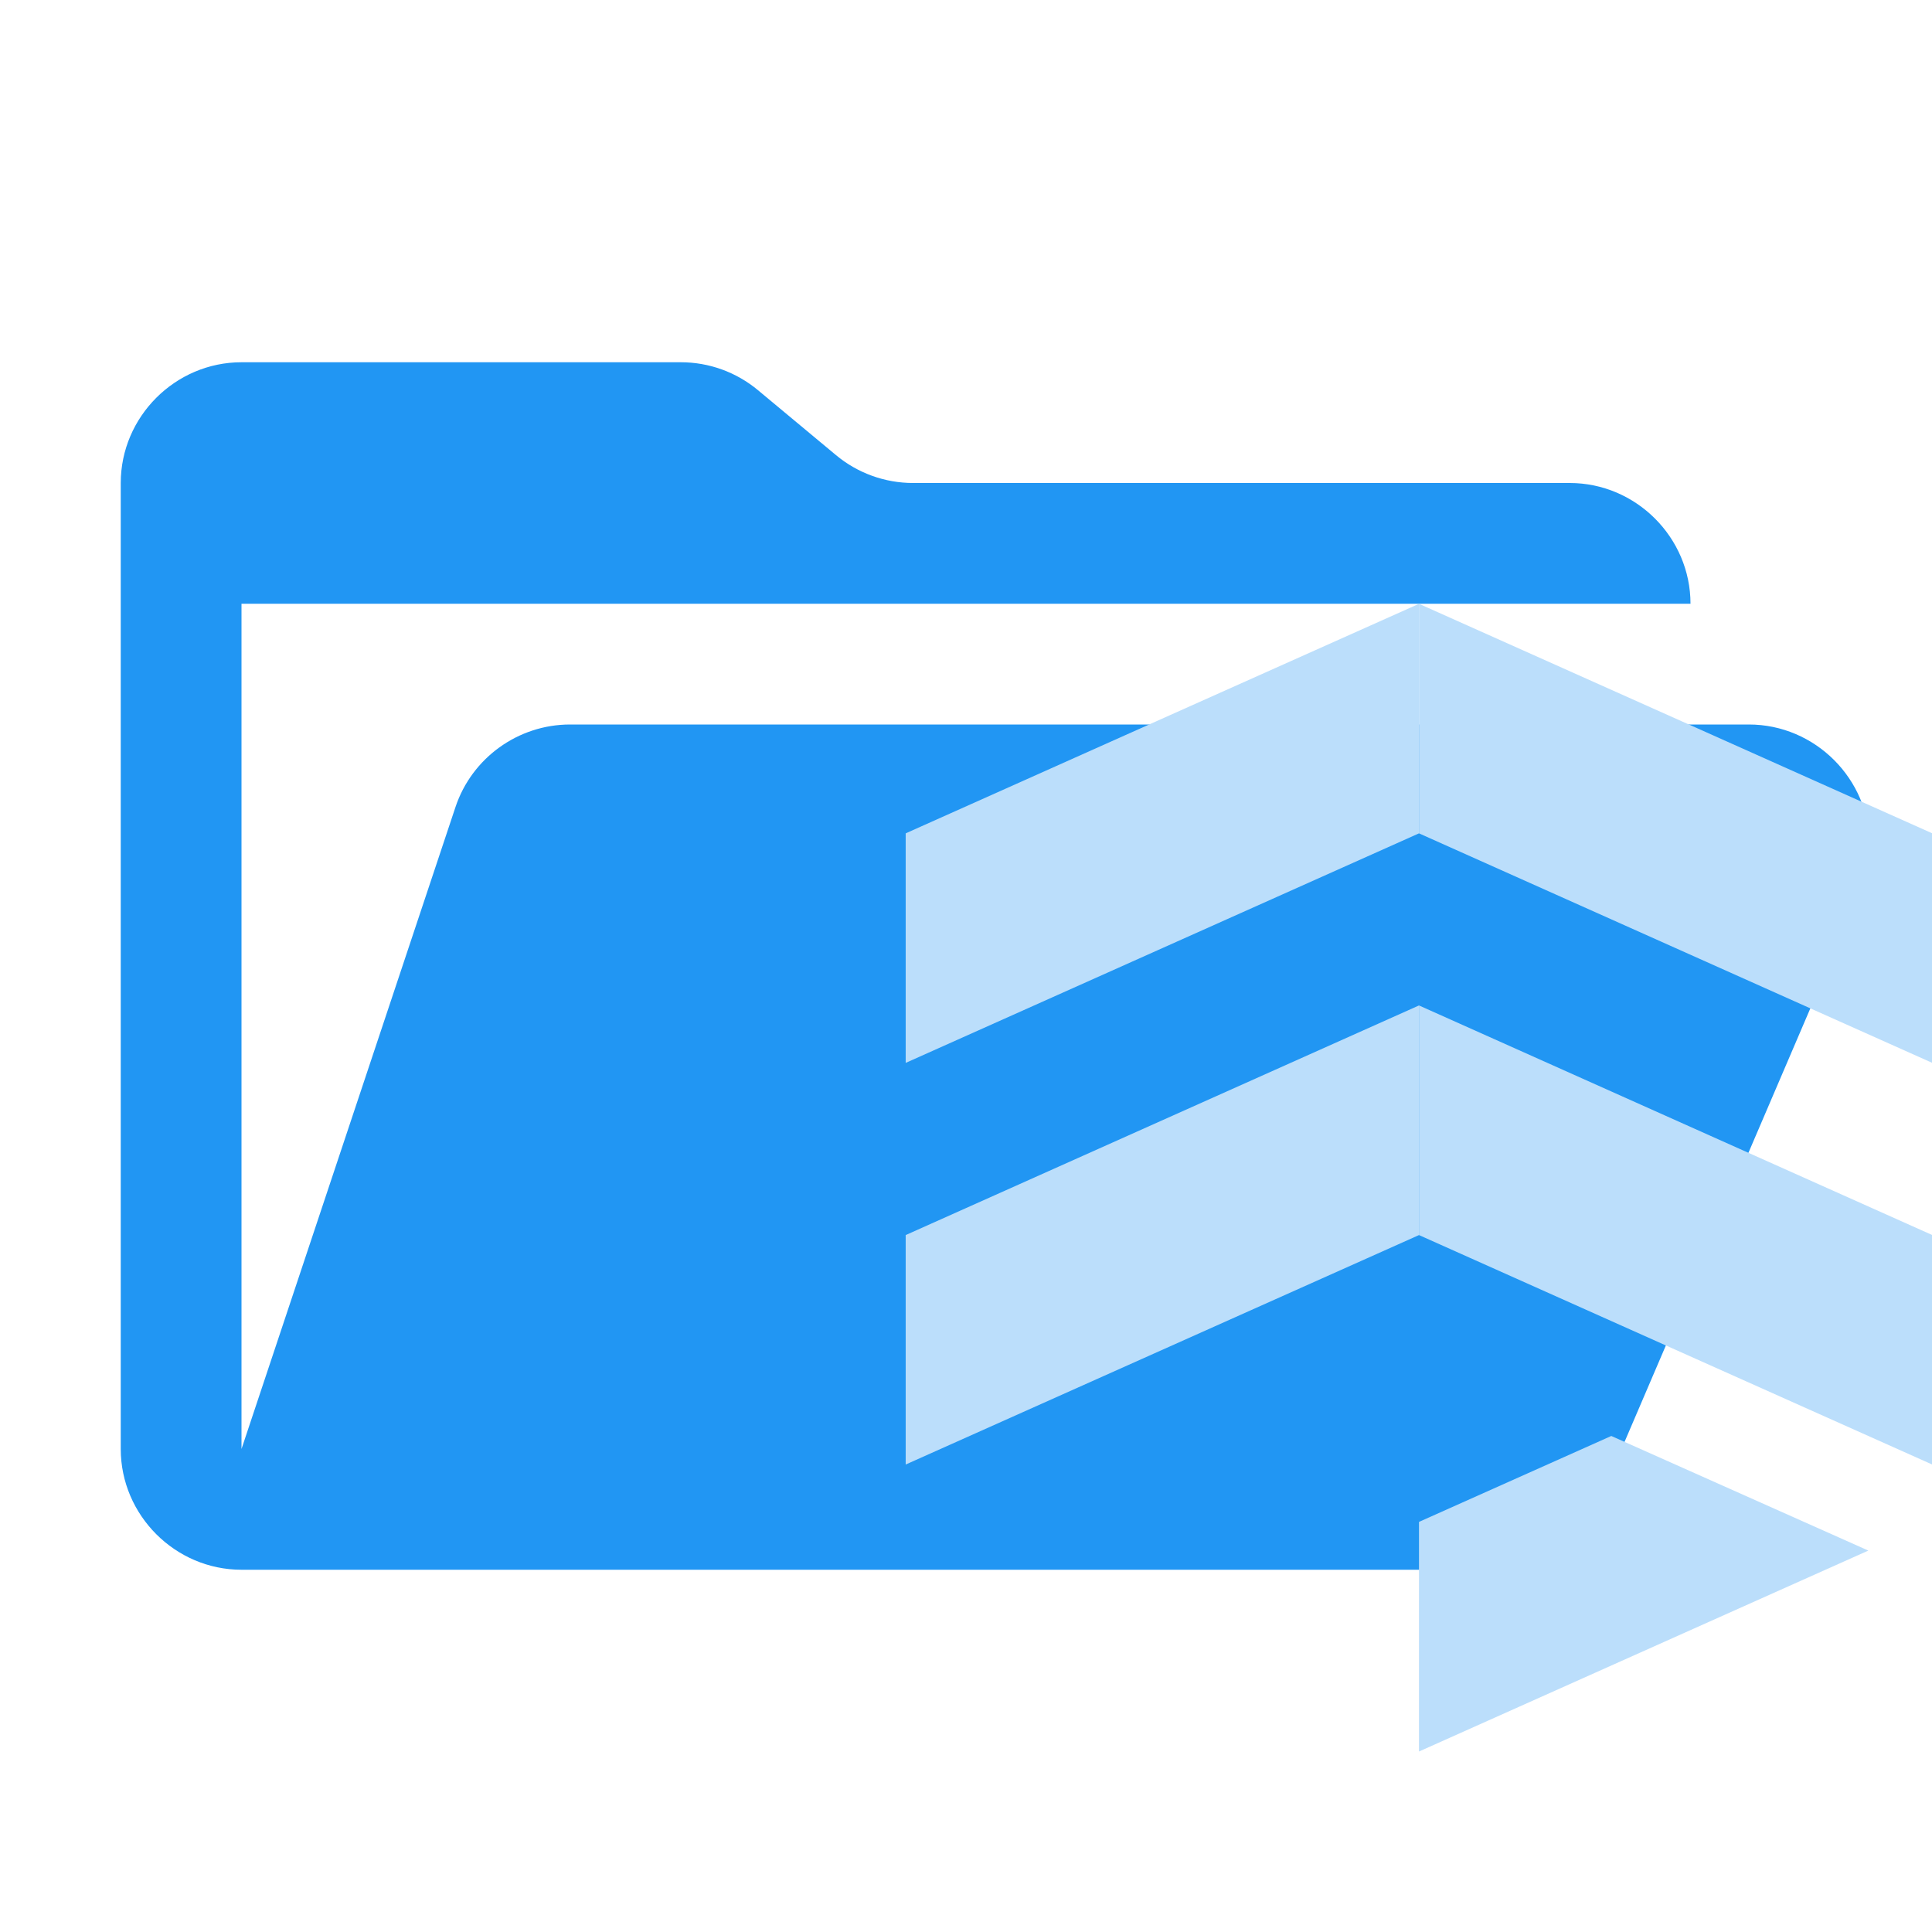 <?xml version="1.0" encoding="UTF-8" standalone="no"?>
<!DOCTYPE svg PUBLIC "-//W3C//DTD SVG 1.1//EN" "http://www.w3.org/Graphics/SVG/1.1/DTD/svg11.dtd">
<svg width="100%" height="100%" viewBox="0 0 32 32" version="1.1" xmlns="http://www.w3.org/2000/svg"
  xmlns:xlink="http://www.w3.org/1999/xlink" xml:space="preserve" xmlns:serif="http://www.serif.com/"
  style="fill-rule:evenodd;clip-rule:evenodd;stroke-linejoin:round;stroke-miterlimit:2;">
  <path
    d="M28.967,12L9.442,12C8.583,12 7.815,12.553 7.544,13.368L4,24L4,10L28,10C28,8.903 27.097,8 26,8L15.124,8C14.656,8 14.203,7.836 13.844,7.536L12.556,6.464C12.197,6.164 11.744,6 11.276,6L4,6C2.903,6 2,6.903 2,8L2,24C2,25.097 2.903,26 4,26L26,26L30.805,14.788C30.912,14.539 30.967,14.271 30.967,14C30.967,12.903 30.064,12 28.967,12"
    style="fill:rgb(33,150,243);fill-rule:nonzero;" />
  <g transform="matrix(0.654,0,0,0.658,13.039,8.685)">
    <path d="M29,17.89L16,12.11L16,17.89L29,23.667L29,17.89ZM29,7.778L16,2L16,7.778L29,13.556L29,7.778Z"
      style="fill:rgb(187,222,251);" />
    <path d="M3,7.778L16,2L16,7.778L3,13.556L3,7.778ZM3,17.89L16,12.11L16,17.89L3,23.666L3,17.89Z"
      style="fill:rgb(187,222,251);" />
    <path d="M16,25.11L20.87,22.947L27.38,25.832L16,30.89L16,25.11Z" style="fill:rgb(187,222,251);" />
  </g>
</svg>